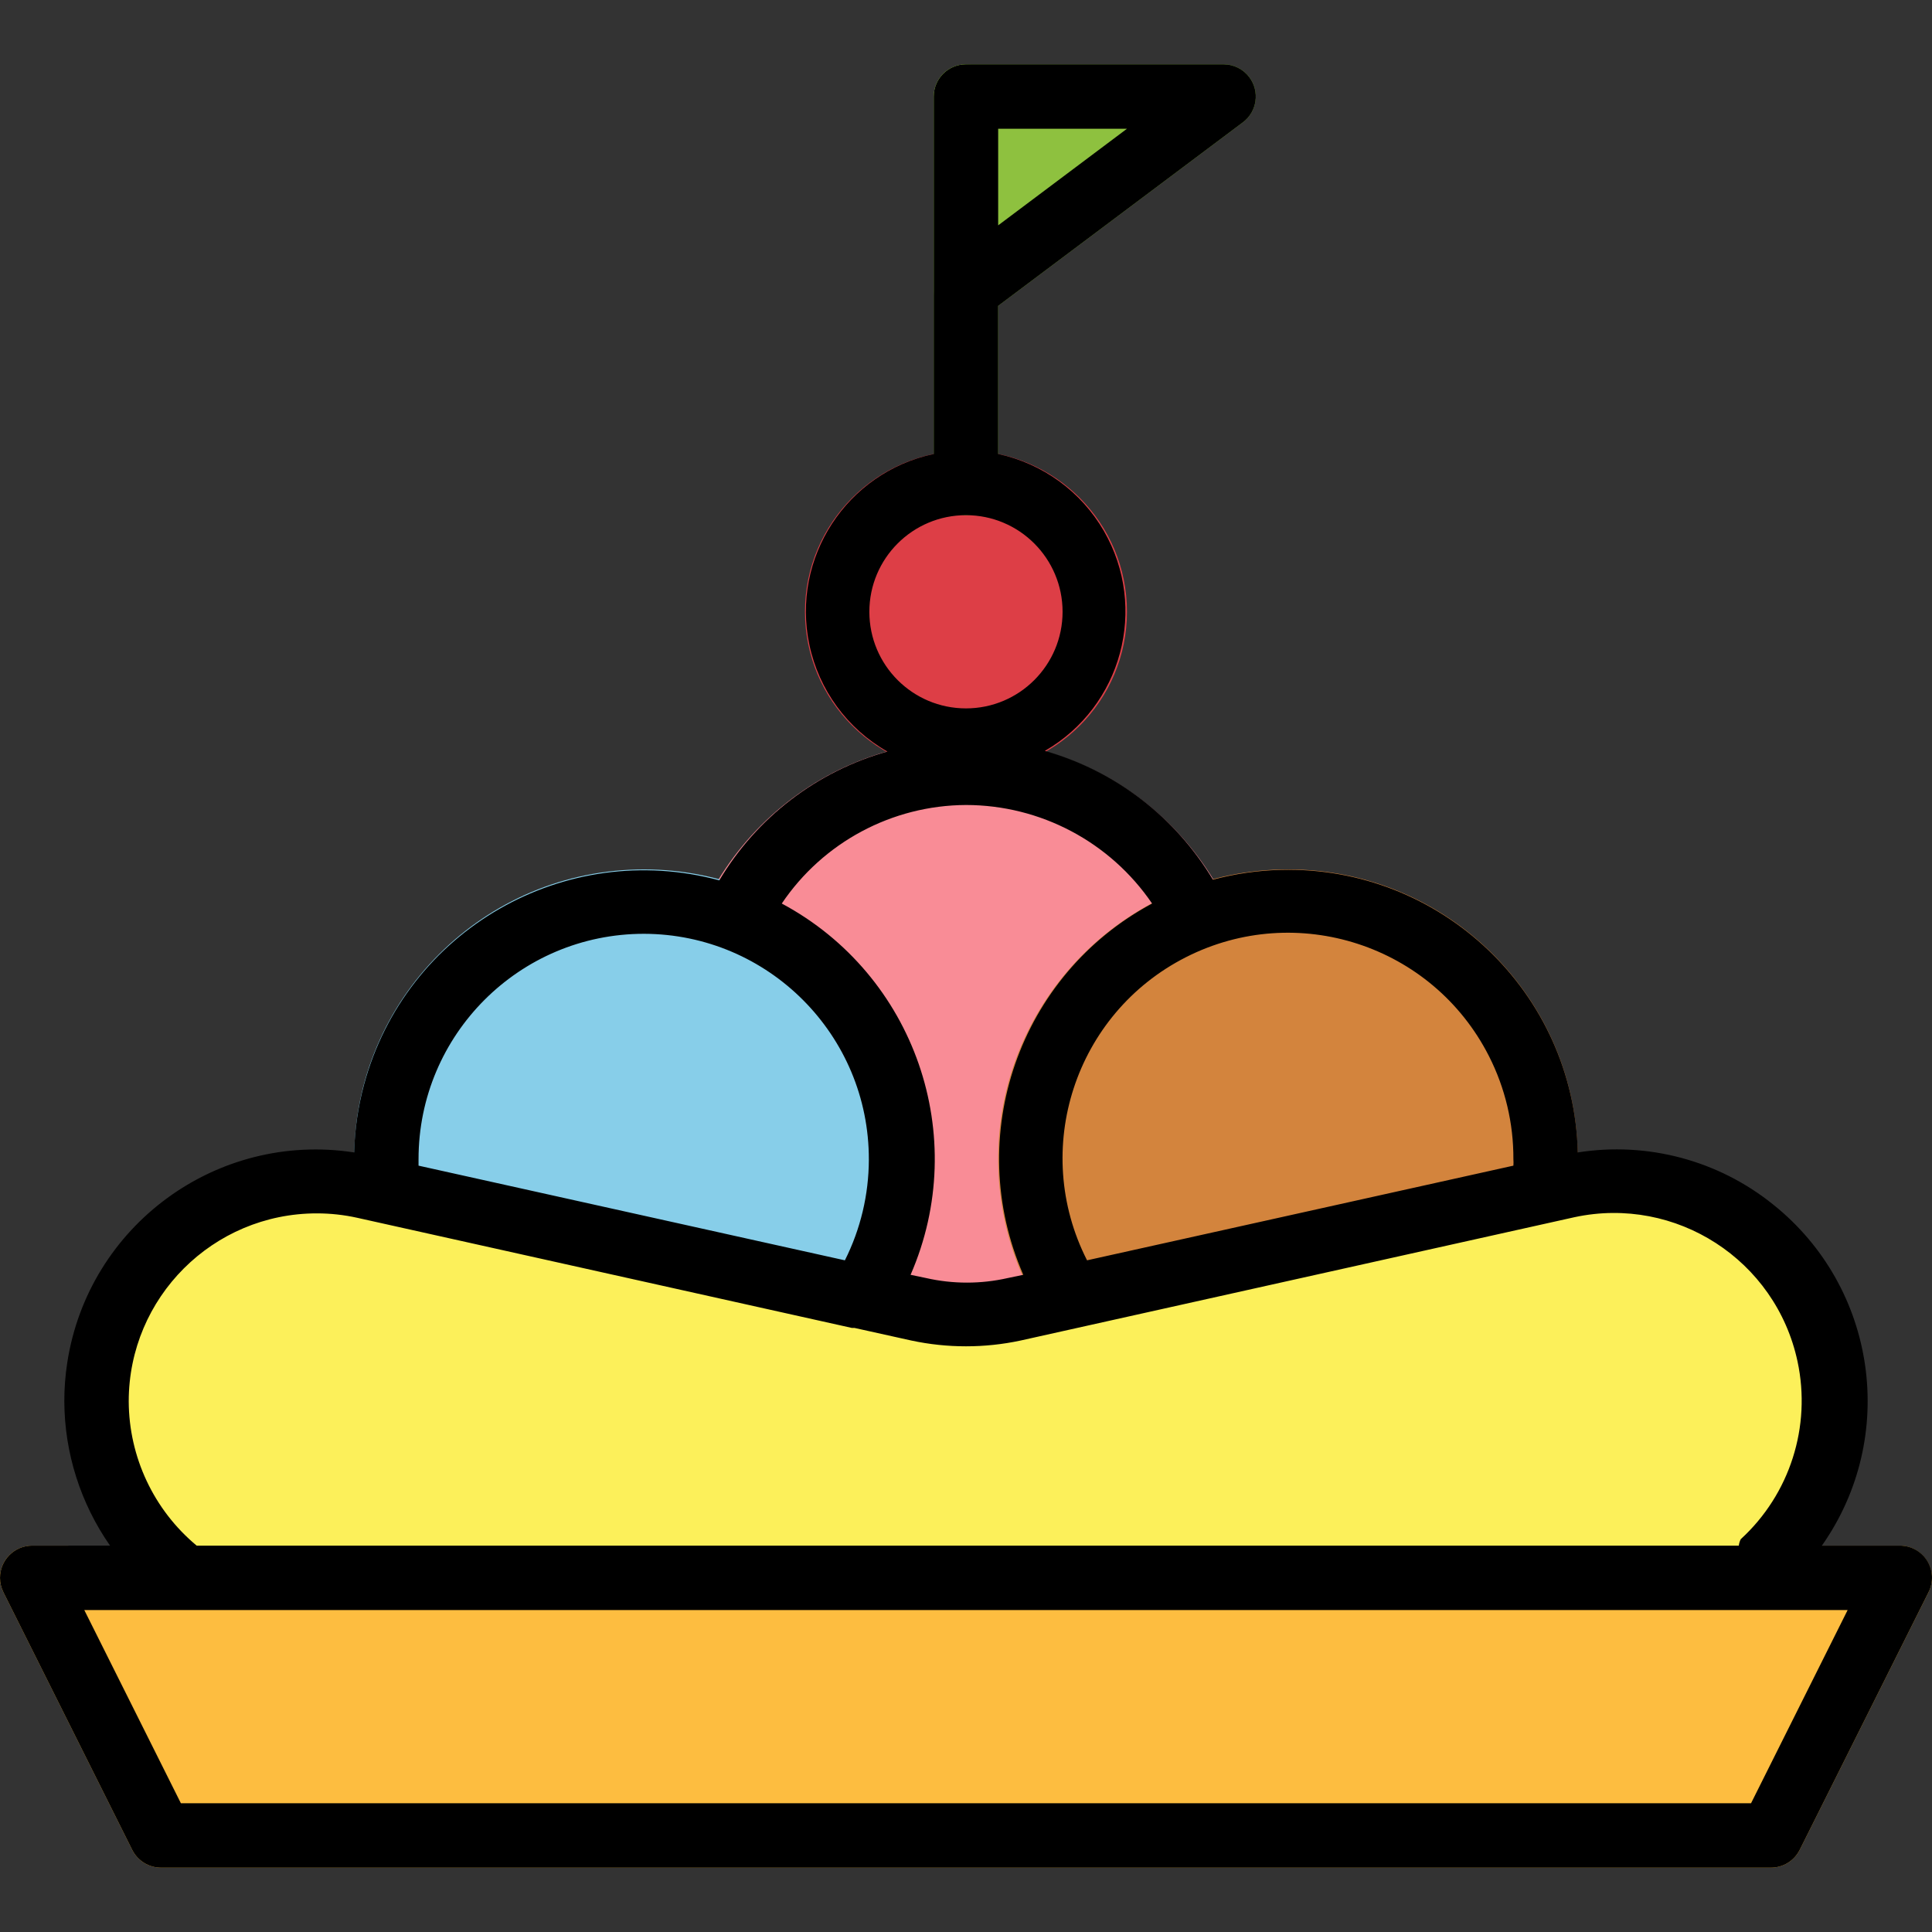 <?xml version="1.0" encoding="iso-8859-1"?>
<!-- Generator: Adobe Illustrator 19.0.0, SVG Export Plug-In . SVG Version: 6.00 Build 0)  -->
<svg version="1.1" id="Capa_1" xmlns="http://www.w3.org/2000/svg" xmlns:xlink="http://www.w3.org/1999/xlink" x="0px" y="0px"
	 viewBox="0 0 512.007 512.007" style="enable-background:new 0 0 512.007 512.007;" xml:space="preserve">
<rect x="0" y="0" width="512.007" height="512.007" fill="#333333" stroke="none"/>
<g>
	<circle style="fill:#F98C96;" cx="255.995" cy="273.071" r="68.271"/>
	<path style="fill:#F98C96;" d="M255.995,349.876c-42.422,0-76.805-34.383-76.805-76.805s34.383-76.805,76.805-76.805
		s76.805,34.383,76.805,76.805S298.417,349.876,255.995,349.876z M255.995,213.334c-32.992,0-59.737,26.745-59.737,59.737
		s26.745,59.737,59.737,59.737s59.737-26.745,59.737-59.737S288.987,213.334,255.995,213.334z"/>
</g>
<g>
	<circle style="fill:#D3843D;" cx="341.334" cy="307.207" r="68.271"/>
	<path style="fill:#D3843D;" d="M341.334,384.012c-42.422,0-76.805-34.383-76.805-76.805s34.383-76.805,76.805-76.805
		s76.805,34.383,76.805,76.805S383.756,384.012,341.334,384.012z M341.334,247.47c-32.992,0-59.737,26.745-59.737,59.737
		s26.745,59.737,59.737,59.737s59.737-26.745,59.737-59.737S374.326,247.47,341.334,247.47z"/>
</g>
<g>
	<circle style="fill:#DD3E46;" cx="255.995" cy="162.131" r="34.136"/>
	<path style="fill:#DD3E46;" d="M255.995,204.8c-23.562,0-42.67-19.107-42.67-42.67s19.107-42.67,42.67-42.67
		s42.67,19.107,42.67,42.67S279.565,204.8,255.995,204.8z M255.995,136.529c-14.141,0-25.602,11.461-25.602,25.602
		s11.461,25.602,25.602,25.602s25.602-11.461,25.602-25.602S270.135,136.529,255.995,136.529z"/>
</g>
<g>
	<path style="fill:#8EC13F;" d="M255.995,136.529c-4.711,0-8.534-3.823-8.534-8.534V25.588c0-4.711,3.823-8.534,8.534-8.534
		c4.711,0,8.534,3.823,8.534,8.534v102.407C264.528,132.706,260.705,136.529,255.995,136.529z"/>
	<polygon style="fill:#8EC13F;" points="255.995,25.588 324.266,25.588 255.995,76.792 	"/>
	<path style="fill:#8EC13F;" d="M255.995,85.325c-1.34,0.026-2.663-0.299-3.84-0.939c-2.867-1.442-4.685-4.378-4.694-7.595V25.588
		c0-4.711,3.823-8.534,8.534-8.534h68.271c4.711,0,8.534,3.823,8.534,8.534c0,2.688-1.263,5.214-3.414,6.827l-68.271,51.203
		C259.639,84.728,257.846,85.325,255.995,85.325z M264.528,34.122v25.602l34.136-25.602
		C298.664,34.122,264.528,34.122,264.528,34.122z"/>
</g>
<g>
	<circle style="fill:#87CEE9;" cx="170.656" cy="307.207" r="68.271"/>
	<path style="fill:#87CEE9;" d="M170.656,384.012c-42.422,0-76.805-34.383-76.805-76.805s34.383-76.805,76.805-76.805
		s76.805,34.383,76.805,76.805S213.078,384.012,170.656,384.012z M170.656,247.47c-32.992,0-59.737,26.745-59.737,59.737
		s26.745,59.737,59.737,59.737s59.737-26.745,59.737-59.737S203.648,247.47,170.656,247.47z"/>
</g>
<path style="fill:#FCF05A;" d="M440.754,428.303l-172.129,38.232c-8.423,1.929-17.179,1.929-25.602,0L71.236,428.303
	c-26.686-5.923-45.665-29.587-45.656-56.921l0,0c0.034-32.241,26.199-58.338,58.44-58.304c4.224,0.009,8.44,0.469,12.562,1.382
	l146.783,32.599c8.423,1.929,17.179,1.929,25.602,0l146.783-32.599c31.516-6.784,62.562,13.262,69.355,44.777
	c0.862,3.994,1.297,8.065,1.306,12.144l0,0C486.418,398.716,467.439,422.38,440.754,428.303z"/>
<g>
	<polygon style="fill:#FDBD40;" points="469.342,486.419 42.647,486.419 8.511,418.148 503.478,418.148 	"/>
	<path style="fill:#FDBD40;" d="M469.342,494.953H42.647c-3.217-0.009-6.153-1.826-7.595-4.694L0.916,421.988
		c-2.125-4.207-0.427-9.345,3.781-11.461c1.186-0.597,2.492-0.905,3.815-0.913h494.966c4.711,0.017,8.525,3.849,8.508,8.56
		c0,1.323-0.316,2.628-0.913,3.815l-34.136,68.271C475.495,493.126,472.559,494.944,469.342,494.953z M47.938,477.885h416.113
		l25.602-51.203H22.336L47.938,477.885z"/>
</g>
<path d="M510.732,413.625c-1.562-2.5-4.301-4.019-7.254-4.011h-20.652c20.251-28.802,14.601-68.382-12.886-90.374
	c-14.533-11.726-33.359-16.744-51.801-13.825c-1.05-42.405-36.278-75.935-78.683-74.885c-6.085,0.154-12.127,1.024-18.007,2.603
	c-9.959-16.633-25.892-28.845-44.547-34.136c20.413-11.777,27.419-37.865,15.643-58.278c-6.033-10.454-16.214-17.87-28.017-20.405
	V81.058l64.858-48.643c3.772-2.825,4.531-8.175,1.707-11.947c-1.613-2.151-4.139-3.414-6.827-3.414h-68.271
	c-4.711,0-8.534,3.823-8.534,8.534v94.726c-23.059,4.856-37.822,27.488-32.966,50.546c2.518,11.965,10.044,22.273,20.678,28.307
	c-18.681,5.231-34.631,17.46-44.547,34.136c-40.954-11.043-83.112,13.202-94.155,54.156c-1.579,5.863-2.458,11.888-2.62,17.955
	c-36.38-5.607-70.422,19.338-76.029,55.718c-0.521,3.388-0.785,6.819-0.777,10.249c0.06,13.68,4.293,27.018,12.118,38.232H8.511
	c-4.711,0.017-8.517,3.849-8.508,8.56c0,1.323,0.316,2.628,0.913,3.815l34.136,68.271c1.442,2.867,4.378,4.685,7.595,4.694h426.695
	c3.217-0.009,6.153-1.826,7.595-4.694l34.136-68.271C512.43,419.334,512.302,416.159,510.732,413.625z M401.071,307.207
	c0.043,0.572,0.043,1.135,0,1.707l-112.989,25.09c-14.951-29.408-3.226-65.37,26.182-80.321
	c29.408-14.951,65.37-3.226,80.321,26.182C398.895,288.338,401.114,297.709,401.071,307.207z M264.528,59.724V34.122h34.136
	L264.528,59.724z M255.995,136.529c14.141,0,25.602,11.461,25.602,25.602s-11.461,25.602-25.602,25.602
	c-14.141,0-25.602-11.461-25.602-25.602S241.854,136.529,255.995,136.529z M255.995,213.334
	c19.747,0.017,38.215,9.788,49.326,26.114c-35.271,18.894-50.128,61.709-34.136,98.396l-4.096,0.853
	c-7.134,1.621-14.542,1.621-21.676,0l-4.096-0.853c15.993-36.687,1.135-79.502-34.136-98.396
	C218.13,223.208,236.409,213.428,255.995,213.334z M170.656,247.47c32.992,0.077,59.678,26.882,59.601,59.874
	c-0.026,9.259-2.193,18.382-6.349,26.66l-112.989-25.09c0-0.597,0-1.109,0-1.707C110.918,274.215,137.663,247.47,170.656,247.47z
	 M34.113,371.382c0.009-27.522,22.333-49.829,49.855-49.821c3.61,0,7.211,0.393,10.736,1.178l131.081,29.186h0.683l15.02,3.328
	c9.567,2.048,19.449,2.048,29.015,0l146.783-32.685c26.865-5.76,53.32,11.342,59.08,38.215c3.704,17.264-2.023,35.202-15.045,47.124
	c-0.265,0.538-0.444,1.109-0.512,1.707H52.12C40.761,400.158,34.173,386.163,34.113,371.382z M464.051,477.885H47.938
	l-25.602-51.203h467.316L464.051,477.885z"/>
<g>
</g>
<g>
</g>
<g>
</g>
<g>
</g>
<g>
</g>
<g>
</g>
<g>
</g>
<g>
</g>
<g>
</g>
<g>
</g>
<g>
</g>
<g>
</g>
<g>
</g>
<g>
</g>
<g>
</g>
</svg>
